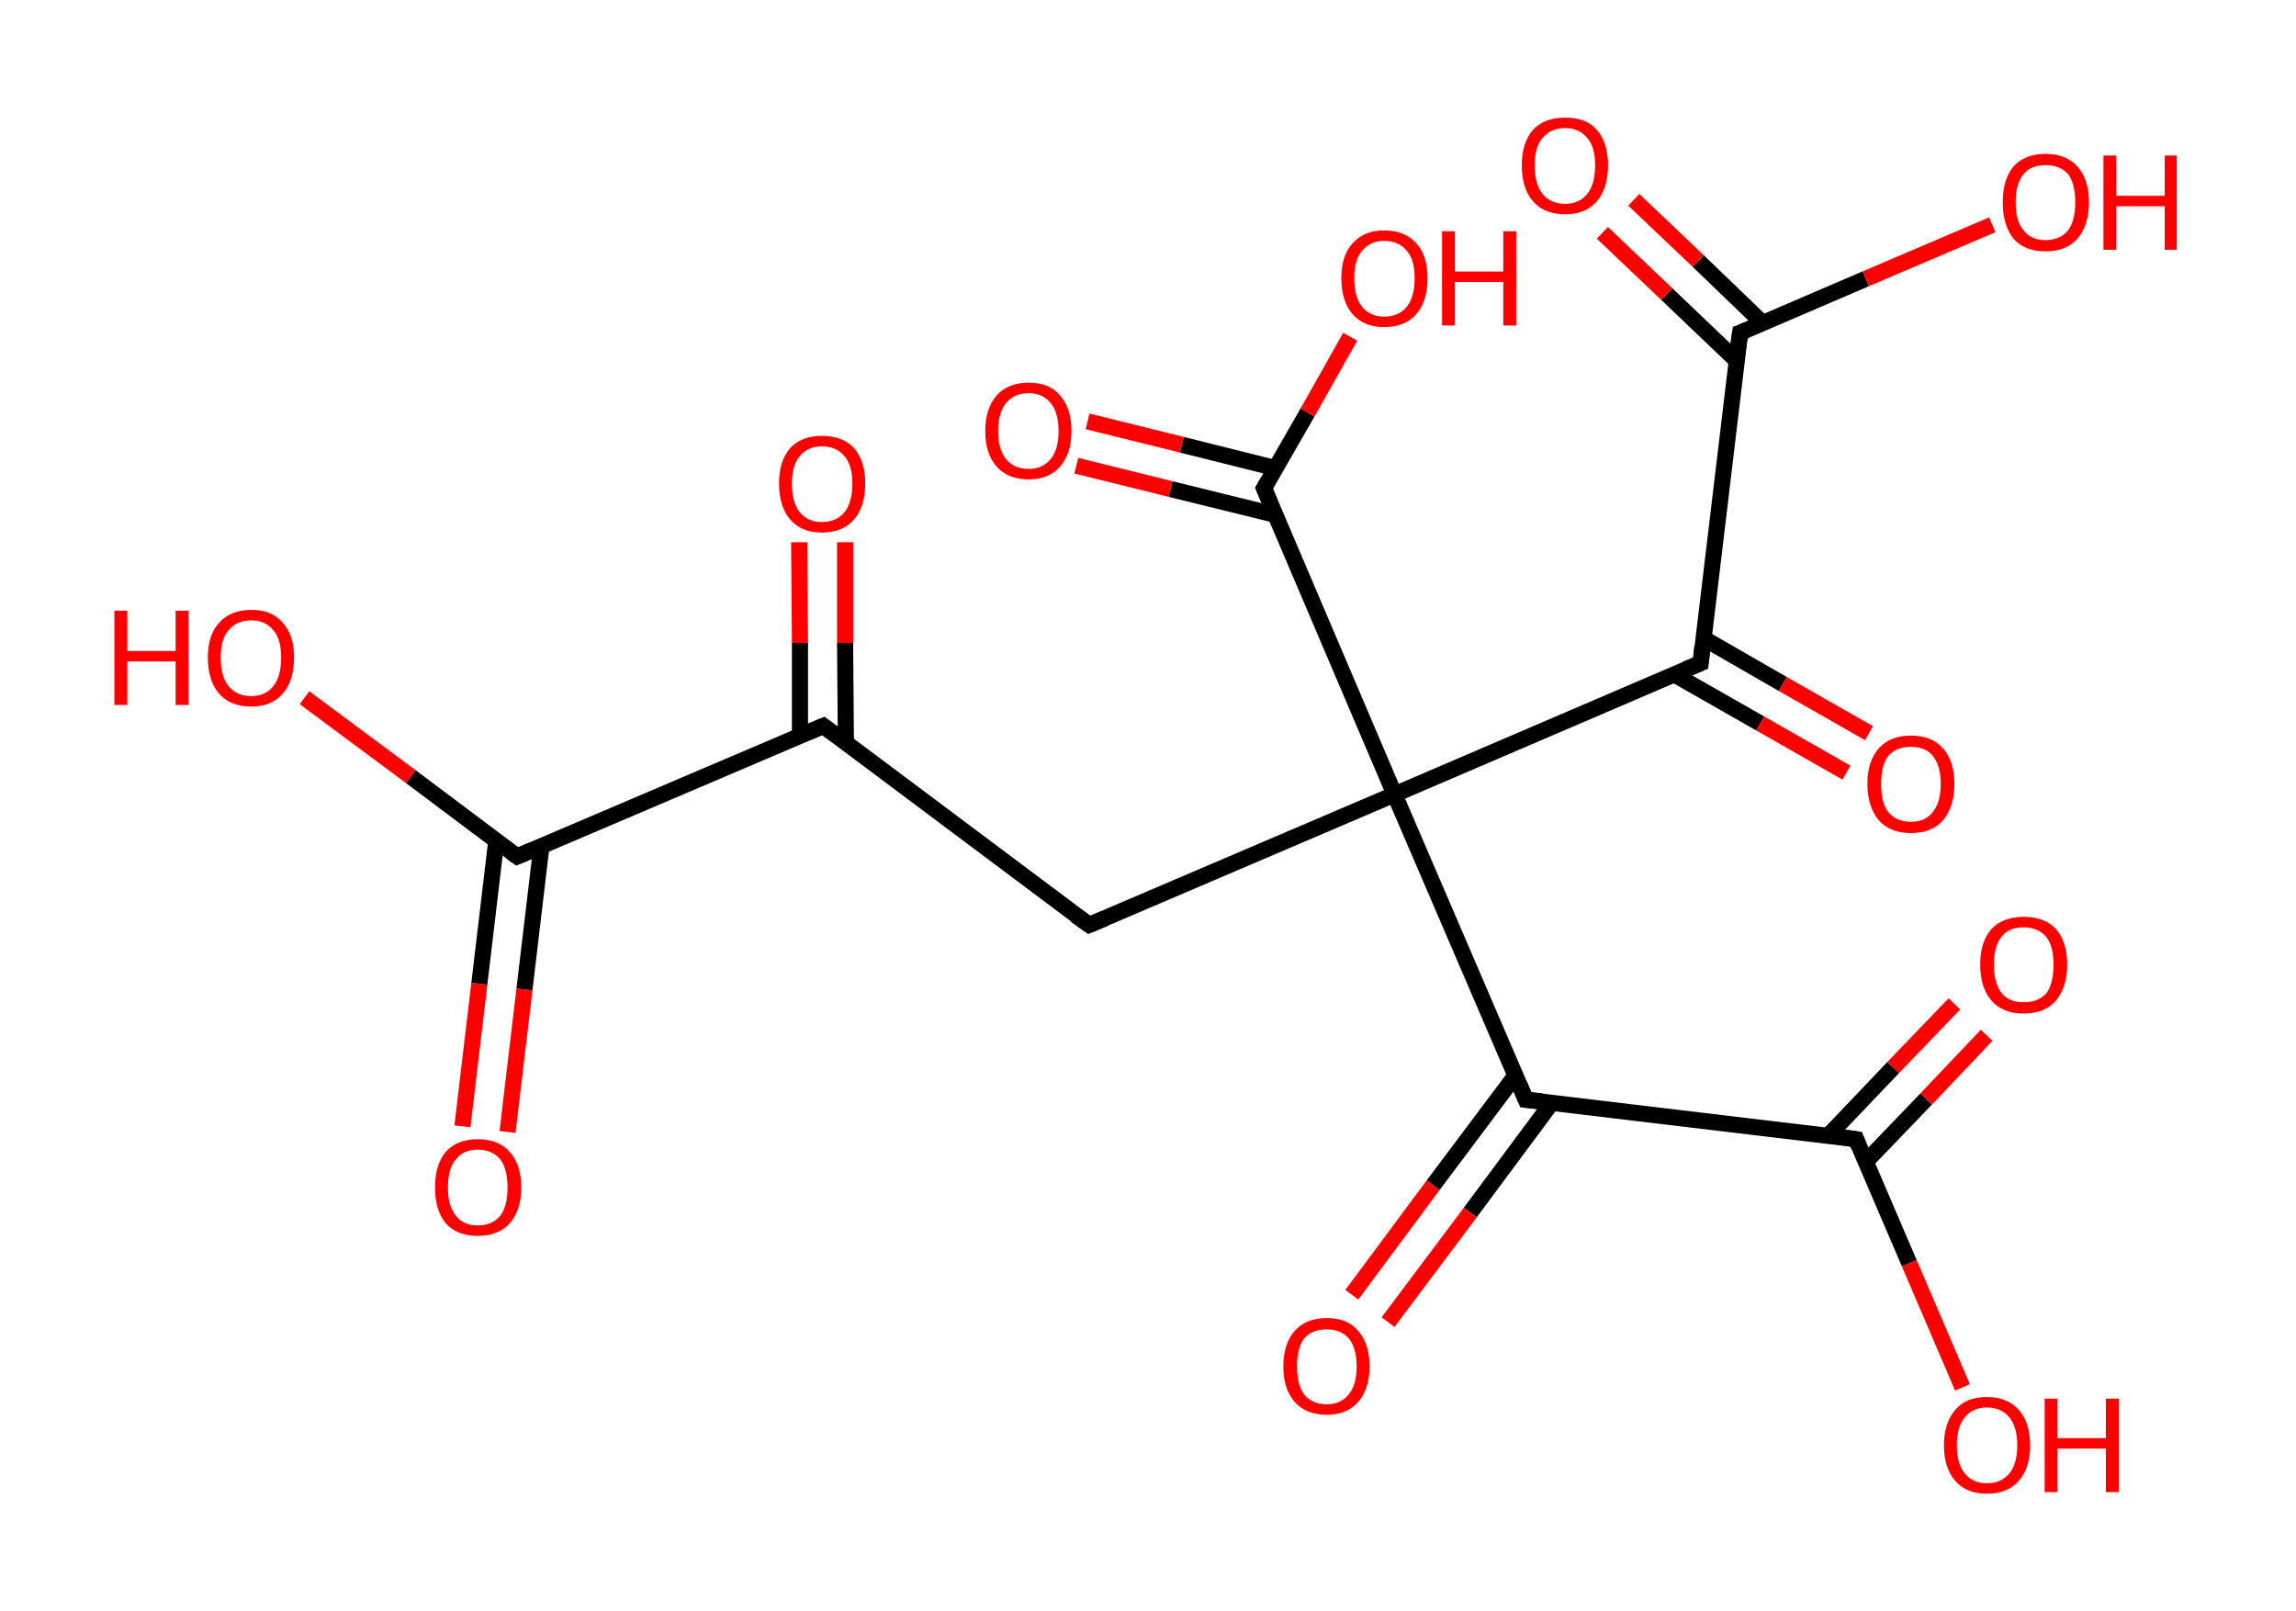 <?xml version='1.0' encoding='ASCII' standalone='yes'?>
<svg xmlns="http://www.w3.org/2000/svg" xmlns:rdkit="http://www.rdkit.org/xml" xmlns:xlink="http://www.w3.org/1999/xlink" version="1.1" baseProfile="full" xml:space="preserve" width="285px" height="200px" viewBox="0 0 285 200">
<!-- END OF HEADER -->
<rect style="opacity:1.0;fill:#FFFFFF;stroke:none" width="285.0" height="200.0" x="0.0" y="0.0"> </rect>
<path class="bond-0 atom-0 atom-1" d="M 57.4,139.8 L 59.5,122.1" style="fill:none;fill-rule:evenodd;stroke:#FF0000;stroke-width:2.0px;stroke-linecap:butt;stroke-linejoin:miter;stroke-opacity:1"/>
<path class="bond-0 atom-0 atom-1" d="M 59.5,122.1 L 61.6,104.4" style="fill:none;fill-rule:evenodd;stroke:#000000;stroke-width:2.0px;stroke-linecap:butt;stroke-linejoin:miter;stroke-opacity:1"/>
<path class="bond-0 atom-0 atom-1" d="M 63.0,140.5 L 65.1,122.8" style="fill:none;fill-rule:evenodd;stroke:#FF0000;stroke-width:2.0px;stroke-linecap:butt;stroke-linejoin:miter;stroke-opacity:1"/>
<path class="bond-0 atom-0 atom-1" d="M 65.1,122.8 L 67.2,105.1" style="fill:none;fill-rule:evenodd;stroke:#000000;stroke-width:2.0px;stroke-linecap:butt;stroke-linejoin:miter;stroke-opacity:1"/>
<path class="bond-1 atom-1 atom-2" d="M 64.2,106.3 L 51.0,96.4" style="fill:none;fill-rule:evenodd;stroke:#000000;stroke-width:2.0px;stroke-linecap:butt;stroke-linejoin:miter;stroke-opacity:1"/>
<path class="bond-1 atom-1 atom-2" d="M 51.0,96.4 L 37.8,86.6" style="fill:none;fill-rule:evenodd;stroke:#FF0000;stroke-width:2.0px;stroke-linecap:butt;stroke-linejoin:miter;stroke-opacity:1"/>
<path class="bond-2 atom-1 atom-3" d="M 64.2,106.3 L 102.2,90.1" style="fill:none;fill-rule:evenodd;stroke:#000000;stroke-width:2.0px;stroke-linecap:butt;stroke-linejoin:miter;stroke-opacity:1"/>
<path class="bond-3 atom-3 atom-4" d="M 105.0,92.2 L 104.9,79.8" style="fill:none;fill-rule:evenodd;stroke:#000000;stroke-width:2.0px;stroke-linecap:butt;stroke-linejoin:miter;stroke-opacity:1"/>
<path class="bond-3 atom-3 atom-4" d="M 104.9,79.8 L 104.9,67.3" style="fill:none;fill-rule:evenodd;stroke:#FF0000;stroke-width:2.0px;stroke-linecap:butt;stroke-linejoin:miter;stroke-opacity:1"/>
<path class="bond-3 atom-3 atom-4" d="M 99.3,91.3 L 99.3,79.8" style="fill:none;fill-rule:evenodd;stroke:#000000;stroke-width:2.0px;stroke-linecap:butt;stroke-linejoin:miter;stroke-opacity:1"/>
<path class="bond-3 atom-3 atom-4" d="M 99.3,79.8 L 99.2,67.3" style="fill:none;fill-rule:evenodd;stroke:#FF0000;stroke-width:2.0px;stroke-linecap:butt;stroke-linejoin:miter;stroke-opacity:1"/>
<path class="bond-4 atom-3 atom-5" d="M 102.2,90.1 L 135.2,114.8" style="fill:none;fill-rule:evenodd;stroke:#000000;stroke-width:2.0px;stroke-linecap:butt;stroke-linejoin:miter;stroke-opacity:1"/>
<path class="bond-5 atom-5 atom-6" d="M 135.2,114.8 L 173.1,98.6" style="fill:none;fill-rule:evenodd;stroke:#000000;stroke-width:2.0px;stroke-linecap:butt;stroke-linejoin:miter;stroke-opacity:1"/>
<path class="bond-6 atom-6 atom-7" d="M 173.1,98.6 L 156.9,60.6" style="fill:none;fill-rule:evenodd;stroke:#000000;stroke-width:2.0px;stroke-linecap:butt;stroke-linejoin:miter;stroke-opacity:1"/>
<path class="bond-7 atom-7 atom-8" d="M 158.3,58.1 L 146.7,55.2" style="fill:none;fill-rule:evenodd;stroke:#000000;stroke-width:2.0px;stroke-linecap:butt;stroke-linejoin:miter;stroke-opacity:1"/>
<path class="bond-7 atom-7 atom-8" d="M 146.7,55.2 L 135.0,52.3" style="fill:none;fill-rule:evenodd;stroke:#FF0000;stroke-width:2.0px;stroke-linecap:butt;stroke-linejoin:miter;stroke-opacity:1"/>
<path class="bond-7 atom-7 atom-8" d="M 158.3,63.9 L 145.3,60.7" style="fill:none;fill-rule:evenodd;stroke:#000000;stroke-width:2.0px;stroke-linecap:butt;stroke-linejoin:miter;stroke-opacity:1"/>
<path class="bond-7 atom-7 atom-8" d="M 145.3,60.7 L 133.6,57.8" style="fill:none;fill-rule:evenodd;stroke:#FF0000;stroke-width:2.0px;stroke-linecap:butt;stroke-linejoin:miter;stroke-opacity:1"/>
<path class="bond-8 atom-7 atom-9" d="M 156.9,60.6 L 162.3,51.2" style="fill:none;fill-rule:evenodd;stroke:#000000;stroke-width:2.0px;stroke-linecap:butt;stroke-linejoin:miter;stroke-opacity:1"/>
<path class="bond-8 atom-7 atom-9" d="M 162.3,51.2 L 167.6,41.8" style="fill:none;fill-rule:evenodd;stroke:#FF0000;stroke-width:2.0px;stroke-linecap:butt;stroke-linejoin:miter;stroke-opacity:1"/>
<path class="bond-9 atom-6 atom-10" d="M 173.1,98.6 L 211.1,82.3" style="fill:none;fill-rule:evenodd;stroke:#000000;stroke-width:2.0px;stroke-linecap:butt;stroke-linejoin:miter;stroke-opacity:1"/>
<path class="bond-10 atom-10 atom-11" d="M 207.8,83.7 L 218.5,89.8" style="fill:none;fill-rule:evenodd;stroke:#000000;stroke-width:2.0px;stroke-linecap:butt;stroke-linejoin:miter;stroke-opacity:1"/>
<path class="bond-10 atom-10 atom-11" d="M 218.5,89.8 L 229.2,95.9" style="fill:none;fill-rule:evenodd;stroke:#FF0000;stroke-width:2.0px;stroke-linecap:butt;stroke-linejoin:miter;stroke-opacity:1"/>
<path class="bond-10 atom-10 atom-11" d="M 211.4,79.2 L 221.3,84.9" style="fill:none;fill-rule:evenodd;stroke:#000000;stroke-width:2.0px;stroke-linecap:butt;stroke-linejoin:miter;stroke-opacity:1"/>
<path class="bond-10 atom-10 atom-11" d="M 221.3,84.9 L 232.0,91.0" style="fill:none;fill-rule:evenodd;stroke:#FF0000;stroke-width:2.0px;stroke-linecap:butt;stroke-linejoin:miter;stroke-opacity:1"/>
<path class="bond-11 atom-10 atom-12" d="M 211.1,82.3 L 216.0,41.3" style="fill:none;fill-rule:evenodd;stroke:#000000;stroke-width:2.0px;stroke-linecap:butt;stroke-linejoin:miter;stroke-opacity:1"/>
<path class="bond-12 atom-12 atom-13" d="M 218.8,40.1 L 210.8,32.4" style="fill:none;fill-rule:evenodd;stroke:#000000;stroke-width:2.0px;stroke-linecap:butt;stroke-linejoin:miter;stroke-opacity:1"/>
<path class="bond-12 atom-12 atom-13" d="M 210.8,32.4 L 202.8,24.8" style="fill:none;fill-rule:evenodd;stroke:#FF0000;stroke-width:2.0px;stroke-linecap:butt;stroke-linejoin:miter;stroke-opacity:1"/>
<path class="bond-12 atom-12 atom-13" d="M 215.6,44.8 L 206.9,36.5" style="fill:none;fill-rule:evenodd;stroke:#000000;stroke-width:2.0px;stroke-linecap:butt;stroke-linejoin:miter;stroke-opacity:1"/>
<path class="bond-12 atom-12 atom-13" d="M 206.9,36.5 L 198.9,28.9" style="fill:none;fill-rule:evenodd;stroke:#FF0000;stroke-width:2.0px;stroke-linecap:butt;stroke-linejoin:miter;stroke-opacity:1"/>
<path class="bond-13 atom-12 atom-14" d="M 216.0,41.3 L 231.6,34.6" style="fill:none;fill-rule:evenodd;stroke:#000000;stroke-width:2.0px;stroke-linecap:butt;stroke-linejoin:miter;stroke-opacity:1"/>
<path class="bond-13 atom-12 atom-14" d="M 231.6,34.6 L 247.3,27.9" style="fill:none;fill-rule:evenodd;stroke:#FF0000;stroke-width:2.0px;stroke-linecap:butt;stroke-linejoin:miter;stroke-opacity:1"/>
<path class="bond-14 atom-6 atom-15" d="M 173.1,98.6 L 189.4,136.5" style="fill:none;fill-rule:evenodd;stroke:#000000;stroke-width:2.0px;stroke-linecap:butt;stroke-linejoin:miter;stroke-opacity:1"/>
<path class="bond-15 atom-15 atom-16" d="M 188.1,133.5 L 177.9,147.1" style="fill:none;fill-rule:evenodd;stroke:#000000;stroke-width:2.0px;stroke-linecap:butt;stroke-linejoin:miter;stroke-opacity:1"/>
<path class="bond-15 atom-15 atom-16" d="M 177.9,147.1 L 167.8,160.7" style="fill:none;fill-rule:evenodd;stroke:#FF0000;stroke-width:2.0px;stroke-linecap:butt;stroke-linejoin:miter;stroke-opacity:1"/>
<path class="bond-15 atom-15 atom-16" d="M 192.6,136.9 L 182.5,150.5" style="fill:none;fill-rule:evenodd;stroke:#000000;stroke-width:2.0px;stroke-linecap:butt;stroke-linejoin:miter;stroke-opacity:1"/>
<path class="bond-15 atom-15 atom-16" d="M 182.5,150.5 L 172.3,164.1" style="fill:none;fill-rule:evenodd;stroke:#FF0000;stroke-width:2.0px;stroke-linecap:butt;stroke-linejoin:miter;stroke-opacity:1"/>
<path class="bond-16 atom-15 atom-17" d="M 189.4,136.5 L 230.4,141.4" style="fill:none;fill-rule:evenodd;stroke:#000000;stroke-width:2.0px;stroke-linecap:butt;stroke-linejoin:miter;stroke-opacity:1"/>
<path class="bond-17 atom-17 atom-18" d="M 231.6,144.2 L 239.1,136.4" style="fill:none;fill-rule:evenodd;stroke:#000000;stroke-width:2.0px;stroke-linecap:butt;stroke-linejoin:miter;stroke-opacity:1"/>
<path class="bond-17 atom-17 atom-18" d="M 239.1,136.4 L 246.6,128.5" style="fill:none;fill-rule:evenodd;stroke:#FF0000;stroke-width:2.0px;stroke-linecap:butt;stroke-linejoin:miter;stroke-opacity:1"/>
<path class="bond-17 atom-17 atom-18" d="M 226.9,141.0 L 235.0,132.5" style="fill:none;fill-rule:evenodd;stroke:#000000;stroke-width:2.0px;stroke-linecap:butt;stroke-linejoin:miter;stroke-opacity:1"/>
<path class="bond-17 atom-17 atom-18" d="M 235.0,132.5 L 242.6,124.6" style="fill:none;fill-rule:evenodd;stroke:#FF0000;stroke-width:2.0px;stroke-linecap:butt;stroke-linejoin:miter;stroke-opacity:1"/>
<path class="bond-18 atom-17 atom-19" d="M 230.4,141.4 L 237.0,156.8" style="fill:none;fill-rule:evenodd;stroke:#000000;stroke-width:2.0px;stroke-linecap:butt;stroke-linejoin:miter;stroke-opacity:1"/>
<path class="bond-18 atom-17 atom-19" d="M 237.0,156.8 L 243.6,172.2" style="fill:none;fill-rule:evenodd;stroke:#FF0000;stroke-width:2.0px;stroke-linecap:butt;stroke-linejoin:miter;stroke-opacity:1"/>
<path d="M 63.5,105.8 L 64.2,106.3 L 66.1,105.5" style="fill:none;stroke:#000000;stroke-width:2.0px;stroke-linecap:butt;stroke-linejoin:miter;stroke-opacity:1;"/>
<path d="M 100.3,90.9 L 102.2,90.1 L 103.8,91.3" style="fill:none;stroke:#000000;stroke-width:2.0px;stroke-linecap:butt;stroke-linejoin:miter;stroke-opacity:1;"/>
<path d="M 133.5,113.6 L 135.2,114.8 L 137.1,114.0" style="fill:none;stroke:#000000;stroke-width:2.0px;stroke-linecap:butt;stroke-linejoin:miter;stroke-opacity:1;"/>
<path d="M 157.7,62.5 L 156.9,60.6 L 157.2,60.1" style="fill:none;stroke:#000000;stroke-width:2.0px;stroke-linecap:butt;stroke-linejoin:miter;stroke-opacity:1;"/>
<path d="M 209.2,83.1 L 211.1,82.3 L 211.3,80.3" style="fill:none;stroke:#000000;stroke-width:2.0px;stroke-linecap:butt;stroke-linejoin:miter;stroke-opacity:1;"/>
<path d="M 215.7,43.4 L 216.0,41.3 L 216.8,41.0" style="fill:none;stroke:#000000;stroke-width:2.0px;stroke-linecap:butt;stroke-linejoin:miter;stroke-opacity:1;"/>
<path d="M 188.6,134.6 L 189.4,136.5 L 191.4,136.7" style="fill:none;stroke:#000000;stroke-width:2.0px;stroke-linecap:butt;stroke-linejoin:miter;stroke-opacity:1;"/>
<path d="M 228.3,141.1 L 230.4,141.4 L 230.7,142.2" style="fill:none;stroke:#000000;stroke-width:2.0px;stroke-linecap:butt;stroke-linejoin:miter;stroke-opacity:1;"/>
<path class="atom-0" d="M 54.0 147.4 Q 54.0 144.6, 55.3 143.0 Q 56.7 141.4, 59.3 141.4 Q 61.9 141.4, 63.3 143.0 Q 64.7 144.6, 64.7 147.4 Q 64.7 150.2, 63.3 151.8 Q 61.9 153.4, 59.3 153.4 Q 56.7 153.4, 55.3 151.8 Q 54.0 150.2, 54.0 147.4 M 59.3 152.1 Q 61.1 152.1, 62.1 150.9 Q 63.0 149.7, 63.0 147.4 Q 63.0 145.1, 62.1 143.9 Q 61.1 142.7, 59.3 142.7 Q 57.5 142.7, 56.6 143.9 Q 55.6 145.0, 55.6 147.4 Q 55.6 149.7, 56.6 150.9 Q 57.5 152.1, 59.3 152.1 " fill="#FF0000"/>
<path class="atom-2" d="M 14.2 75.8 L 15.8 75.8 L 15.8 80.8 L 21.8 80.8 L 21.8 75.8 L 23.4 75.8 L 23.4 87.5 L 21.8 87.5 L 21.8 82.1 L 15.8 82.1 L 15.8 87.5 L 14.2 87.5 L 14.2 75.8 " fill="#FF0000"/>
<path class="atom-2" d="M 25.8 81.6 Q 25.8 78.8, 27.2 77.3 Q 28.6 75.7, 31.2 75.7 Q 33.8 75.7, 35.1 77.3 Q 36.5 78.8, 36.5 81.6 Q 36.5 84.5, 35.1 86.1 Q 33.7 87.7, 31.2 87.7 Q 28.6 87.7, 27.2 86.1 Q 25.8 84.5, 25.8 81.6 M 31.2 86.4 Q 32.9 86.4, 33.9 85.2 Q 34.9 84.0, 34.9 81.6 Q 34.9 79.3, 33.9 78.2 Q 32.9 77.0, 31.2 77.0 Q 29.4 77.0, 28.4 78.2 Q 27.4 79.3, 27.4 81.6 Q 27.4 84.0, 28.4 85.2 Q 29.4 86.4, 31.2 86.4 " fill="#FF0000"/>
<path class="atom-4" d="M 96.7 60.0 Q 96.7 57.2, 98.1 55.6 Q 99.5 54.1, 102.0 54.1 Q 104.6 54.1, 106.0 55.6 Q 107.4 57.2, 107.4 60.0 Q 107.4 62.9, 106.0 64.5 Q 104.6 66.1, 102.0 66.1 Q 99.5 66.1, 98.1 64.5 Q 96.7 62.9, 96.7 60.0 M 102.0 64.8 Q 103.8 64.8, 104.8 63.6 Q 105.8 62.4, 105.8 60.0 Q 105.8 57.7, 104.8 56.6 Q 103.8 55.4, 102.0 55.4 Q 100.3 55.4, 99.3 56.6 Q 98.3 57.7, 98.3 60.0 Q 98.3 62.4, 99.3 63.6 Q 100.3 64.8, 102.0 64.8 " fill="#FF0000"/>
<path class="atom-8" d="M 122.3 53.5 Q 122.3 50.7, 123.7 49.1 Q 125.1 47.5, 127.7 47.5 Q 130.3 47.5, 131.6 49.1 Q 133.0 50.7, 133.0 53.5 Q 133.0 56.3, 131.6 57.9 Q 130.2 59.5, 127.7 59.5 Q 125.1 59.5, 123.7 57.9 Q 122.3 56.3, 122.3 53.5 M 127.7 58.2 Q 129.4 58.2, 130.4 57.0 Q 131.4 55.8, 131.4 53.5 Q 131.4 51.2, 130.4 50.0 Q 129.4 48.8, 127.7 48.8 Q 125.9 48.8, 124.9 50.0 Q 123.9 51.2, 123.9 53.5 Q 123.9 55.8, 124.9 57.0 Q 125.9 58.2, 127.7 58.2 " fill="#FF0000"/>
<path class="atom-9" d="M 166.5 34.5 Q 166.5 31.7, 167.9 30.2 Q 169.3 28.6, 171.8 28.6 Q 174.4 28.6, 175.8 30.2 Q 177.2 31.7, 177.2 34.5 Q 177.2 37.4, 175.8 39.0 Q 174.4 40.6, 171.8 40.6 Q 169.3 40.6, 167.9 39.0 Q 166.5 37.4, 166.5 34.5 M 171.8 39.3 Q 173.6 39.3, 174.6 38.1 Q 175.6 36.9, 175.6 34.5 Q 175.6 32.2, 174.6 31.1 Q 173.6 29.9, 171.8 29.9 Q 170.1 29.9, 169.1 31.1 Q 168.1 32.2, 168.1 34.5 Q 168.1 36.9, 169.1 38.1 Q 170.1 39.3, 171.8 39.3 " fill="#FF0000"/>
<path class="atom-9" d="M 179.0 28.7 L 180.6 28.7 L 180.6 33.7 L 186.6 33.7 L 186.6 28.7 L 188.2 28.7 L 188.2 40.4 L 186.6 40.4 L 186.6 35.0 L 180.6 35.0 L 180.6 40.4 L 179.0 40.4 L 179.0 28.7 " fill="#FF0000"/>
<path class="atom-11" d="M 231.8 97.3 Q 231.8 94.5, 233.2 92.9 Q 234.6 91.3, 237.2 91.3 Q 239.8 91.3, 241.2 92.9 Q 242.6 94.5, 242.6 97.3 Q 242.6 100.1, 241.2 101.8 Q 239.8 103.4, 237.2 103.4 Q 234.6 103.4, 233.2 101.8 Q 231.8 100.1, 231.8 97.3 M 237.2 102.0 Q 239.0 102.0, 239.9 100.8 Q 240.9 99.6, 240.9 97.3 Q 240.9 95.0, 239.9 93.8 Q 239.0 92.7, 237.2 92.7 Q 235.4 92.7, 234.4 93.8 Q 233.5 95.0, 233.5 97.3 Q 233.5 99.7, 234.4 100.8 Q 235.4 102.0, 237.2 102.0 " fill="#FF0000"/>
<path class="atom-13" d="M 188.9 20.5 Q 188.9 17.7, 190.3 16.1 Q 191.7 14.6, 194.3 14.6 Q 196.9 14.6, 198.2 16.1 Q 199.6 17.7, 199.6 20.5 Q 199.6 23.4, 198.2 25.0 Q 196.8 26.6, 194.3 26.6 Q 191.7 26.6, 190.3 25.0 Q 188.9 23.4, 188.9 20.5 M 194.3 25.3 Q 196.0 25.3, 197.0 24.1 Q 198.0 22.9, 198.0 20.5 Q 198.0 18.2, 197.0 17.1 Q 196.0 15.9, 194.3 15.9 Q 192.5 15.9, 191.5 17.1 Q 190.5 18.2, 190.5 20.5 Q 190.5 22.9, 191.5 24.1 Q 192.5 25.3, 194.3 25.3 " fill="#FF0000"/>
<path class="atom-14" d="M 248.6 25.1 Q 248.6 22.3, 249.9 20.7 Q 251.3 19.1, 253.9 19.1 Q 256.5 19.1, 257.9 20.7 Q 259.3 22.3, 259.3 25.1 Q 259.3 27.9, 257.9 29.6 Q 256.5 31.2, 253.9 31.2 Q 251.3 31.2, 249.9 29.6 Q 248.6 27.9, 248.6 25.1 M 253.9 29.8 Q 255.7 29.8, 256.7 28.6 Q 257.6 27.4, 257.6 25.1 Q 257.6 22.8, 256.7 21.6 Q 255.7 20.5, 253.9 20.5 Q 252.1 20.5, 251.2 21.6 Q 250.2 22.8, 250.2 25.1 Q 250.2 27.5, 251.2 28.6 Q 252.1 29.8, 253.9 29.8 " fill="#FF0000"/>
<path class="atom-14" d="M 261.1 19.3 L 262.7 19.3 L 262.7 24.3 L 268.7 24.3 L 268.7 19.3 L 270.2 19.3 L 270.2 31.0 L 268.7 31.0 L 268.7 25.6 L 262.7 25.6 L 262.7 31.0 L 261.1 31.0 L 261.1 19.3 " fill="#FF0000"/>
<path class="atom-16" d="M 159.3 169.6 Q 159.3 166.8, 160.7 165.2 Q 162.1 163.6, 164.7 163.6 Q 167.3 163.6, 168.6 165.2 Q 170.0 166.8, 170.0 169.6 Q 170.0 172.4, 168.6 174.0 Q 167.2 175.6, 164.7 175.6 Q 162.1 175.6, 160.7 174.0 Q 159.3 172.4, 159.3 169.6 M 164.7 174.3 Q 166.4 174.3, 167.4 173.1 Q 168.4 171.9, 168.4 169.6 Q 168.4 167.3, 167.4 166.1 Q 166.4 165.0, 164.7 165.0 Q 162.9 165.0, 161.9 166.1 Q 161.0 167.3, 161.0 169.6 Q 161.0 171.9, 161.9 173.1 Q 162.9 174.3, 164.7 174.3 " fill="#FF0000"/>
<path class="atom-18" d="M 245.8 119.7 Q 245.8 116.9, 247.2 115.3 Q 248.6 113.8, 251.2 113.8 Q 253.8 113.8, 255.2 115.3 Q 256.6 116.9, 256.6 119.7 Q 256.6 122.5, 255.2 124.2 Q 253.8 125.8, 251.2 125.8 Q 248.6 125.8, 247.2 124.2 Q 245.8 122.6, 245.8 119.7 M 251.2 124.4 Q 253.0 124.4, 254.0 123.3 Q 254.9 122.1, 254.9 119.7 Q 254.9 117.4, 254.0 116.3 Q 253.0 115.1, 251.2 115.1 Q 249.4 115.1, 248.5 116.2 Q 247.5 117.4, 247.5 119.7 Q 247.5 122.1, 248.5 123.3 Q 249.4 124.4, 251.2 124.4 " fill="#FF0000"/>
<path class="atom-19" d="M 241.3 179.4 Q 241.3 176.6, 242.7 175.0 Q 244.0 173.4, 246.6 173.4 Q 249.2 173.4, 250.6 175.0 Q 252.0 176.6, 252.0 179.4 Q 252.0 182.2, 250.6 183.8 Q 249.2 185.4, 246.6 185.4 Q 244.1 185.4, 242.7 183.8 Q 241.3 182.2, 241.3 179.4 M 246.6 184.1 Q 248.4 184.1, 249.4 182.9 Q 250.4 181.7, 250.4 179.4 Q 250.4 177.1, 249.4 175.9 Q 248.4 174.7, 246.6 174.7 Q 244.9 174.7, 243.9 175.9 Q 242.9 177.1, 242.9 179.4 Q 242.9 181.7, 243.9 182.9 Q 244.9 184.1, 246.6 184.1 " fill="#FF0000"/>
<path class="atom-19" d="M 253.8 173.6 L 255.4 173.6 L 255.4 178.5 L 261.4 178.5 L 261.4 173.6 L 263.0 173.6 L 263.0 185.2 L 261.4 185.2 L 261.4 179.8 L 255.4 179.8 L 255.4 185.2 L 253.8 185.2 L 253.8 173.6 " fill="#FF0000"/>
</svg>
